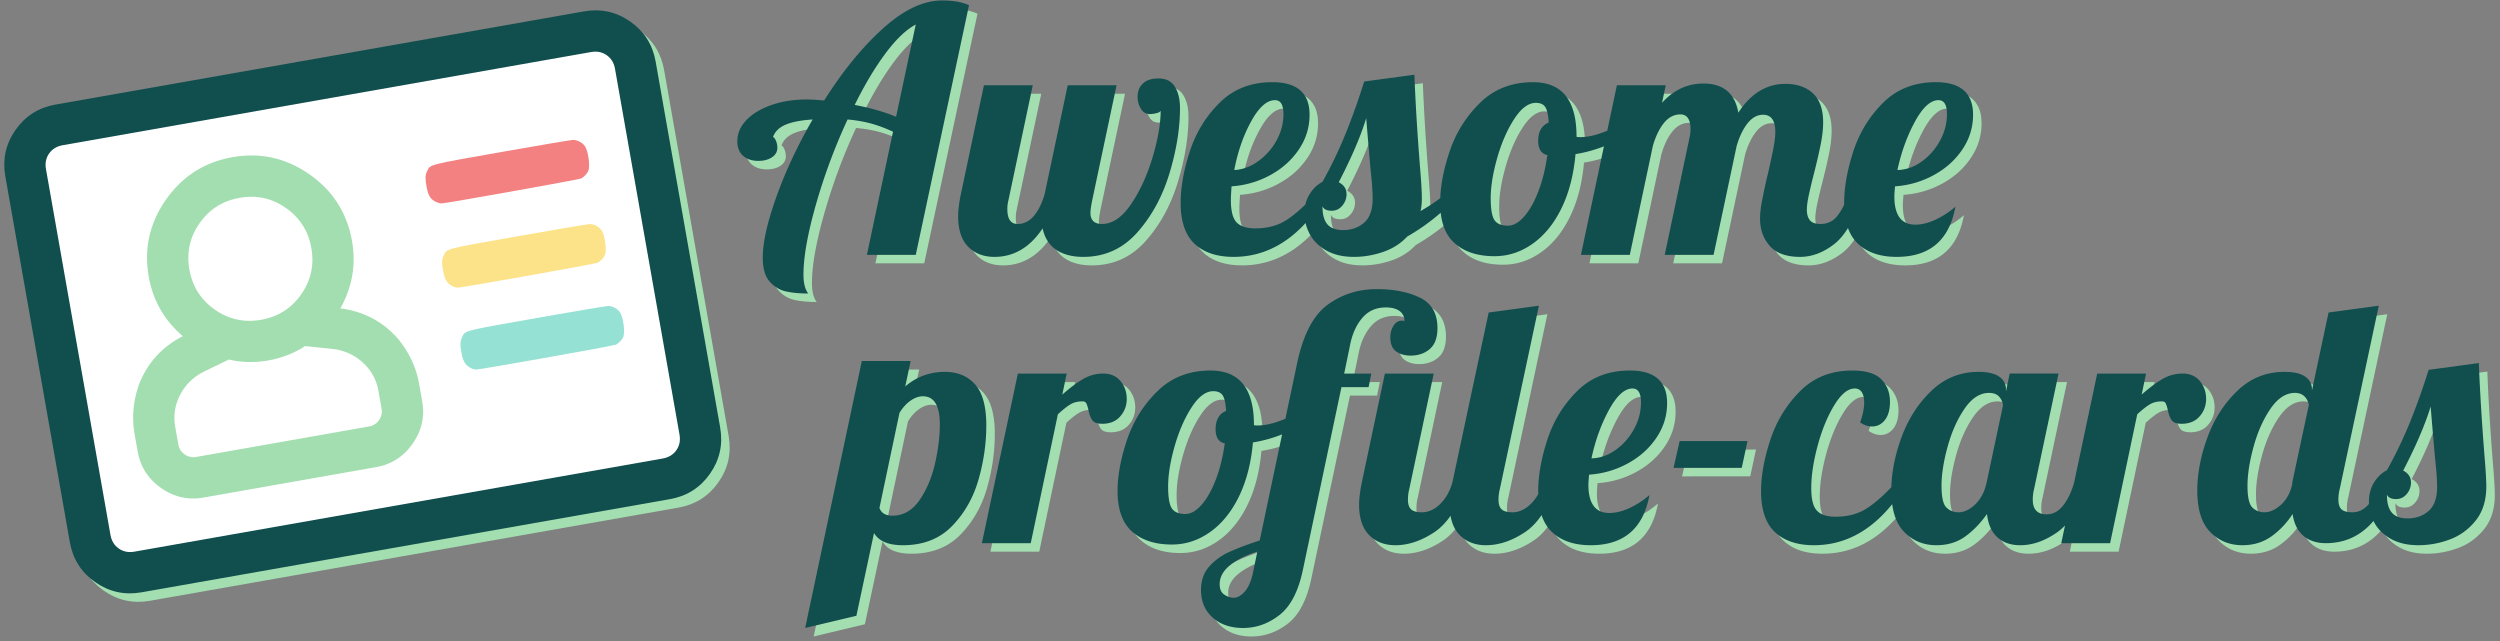 <?xml version="1.0" encoding="UTF-8" standalone="no"?>
<svg
   xmlns:dc="http://purl.org/dc/elements/1.1/"
   xmlns:cc="http://creativecommons.org/ns#"
   xmlns:rdf="http://www.w3.org/1999/02/22-rdf-syntax-ns#"
   xmlns:svg="http://www.w3.org/2000/svg"
   xmlns="http://www.w3.org/2000/svg"
   xmlns:sodipodi="http://sodipodi.sourceforge.net/DTD/sodipodi-0.dtd"
   xmlns:inkscape="http://www.inkscape.org/namespaces/inkscape"
   width="417"
   height="107"
   viewBox="0 0 417 107"
   version="1.1"
   id="svg16"
   sodipodi:docname="tarjetas-molonas-COLOR LOOP1.svg"
   inkscape:version="0.92.4 (f8dce91, 2019-08-02)">
  <rect x="0" y="0" width="417" height="107" fill="#808080" stroke="none"/>
  <defs
     id="defs20" />
  <sodipodi:namedview
     pagecolor="#ffffff"
     bordercolor="#666666"
     borderopacity="1"
     objecttolerance="10"
     gridtolerance="10"
     guidetolerance="10"
     inkscape:pageopacity="0"
     inkscape:pageshadow="2"
     inkscape:window-width="1853"
     inkscape:window-height="1025"
     id="namedview18"
     showgrid="false"
     inkscape:zoom="7.54"
     inkscape:cx="122.48012"
     inkscape:cy="68.125857"
     inkscape:window-x="67"
     inkscape:window-y="27"
     inkscape:window-maximized="1"
     inkscape:current-layer="svg16" />
  <path
     style="fill:#a2deaf;fill-rule:evenodd"
     inkscape:connector-curvature="0"
     id="path2"
     d="m 98.814,3.315 c 2.825,-0.498 5.4,0.068 7.726,1.696 2.326,1.629 3.739,3.856 4.237,6.68 l 10.758,61.017 c 0.499,2.825 -0.067,5.4 -1.695,7.727 -1.63,2.326 -3.856,3.738 -6.68,4.236 l -88.136,15.54 c -2.825,0.499 -5.4,-0.067 -7.726,-1.695 -2.327,-1.629 -3.739,-3.856 -4.237,-6.68 L 2.302,30.818 c -0.498,-2.825 0.068,-5.4 1.696,-7.727 1.629,-2.326 3.856,-3.738 6.68,-4.236 z" />
  <path
     style="fill:#114e4e;fill-rule:evenodd"
     inkscape:connector-curvature="0"
     id="path4"
     d="m 97.4,1.9 c 2.824,-0.497 5.4,0.068 7.726,1.697 2.326,1.628 3.738,3.855 4.236,6.68 l 10.759,61.017 c 0.498,2.825 -0.067,5.4 -1.696,7.726 -1.629,2.326 -3.855,3.738 -6.68,4.236 L 23.609,98.797 c -2.824,0.498 -5.4,-0.067 -7.726,-1.696 -2.326,-1.629 -3.738,-3.855 -4.236,-6.68 L 0.887,29.404 C 0.39,26.579 0.955,24.004 2.584,21.678 4.213,19.352 6.439,17.94 9.264,17.441 L 97.4,1.901 Z" />
  <path
     style="fill:#ffffff;fill-rule:evenodd"
     inkscape:connector-curvature="0"
     id="path6"
     d="M 113.341,72.49 102.582,11.473 C 102.408,10.483 101.947,9.728 101.199,9.204 100.452,8.681 99.584,8.506 98.595,8.68 L 10.46,24.221 C 9.47,24.395 8.715,24.856 8.191,25.604 7.668,26.352 7.493,27.22 7.668,28.209 l 10.758,61.016 c 0.175,0.99 0.636,1.745 1.383,2.269 0.748,0.523 1.616,0.698 2.605,0.523 l 88.135,-15.54 c 0.989,-0.174 1.745,-0.635 2.269,-1.383 0.523,-0.748 0.698,-1.616 0.523,-2.605 z" />
  <path
     style="fill:#a2deaf;fill-rule:evenodd"
     inkscape:connector-curvature="0"
     id="path10"
     d="m 56.766,51.445 c 3.871,0.483 7.082,2.174 9.632,5.074 1.86,2.293 3.028,4.781 3.501,7.465 l 0.523,2.966 c 0.448,2.542 -0.084,4.894 -1.596,7.054 -1.512,2.16 -3.54,3.464 -6.082,3.912 l -28.814,5.08 c -2.542,0.449 -4.893,-0.083 -7.053,-1.596 -2.16,-1.512 -3.464,-3.54 -3.912,-6.082 l -0.523,-2.966 c -0.474,-2.684 -0.228,-5.421 0.736,-8.212 1.405,-3.598 3.843,-6.285 7.316,-8.063 -3.09,-2.659 -4.984,-5.966 -5.68,-9.92 -0.823,-4.661 0.133,-8.944 2.867,-12.849 2.734,-3.904 6.432,-6.267 11.093,-7.089 4.66,-0.822 8.943,0.134 12.848,2.868 3.904,2.734 6.267,6.432 7.09,11.093 0.697,3.954 0.048,7.71 -1.946,11.265 z M 39.969,33 c -2.825,0.498 -5.052,1.91 -6.68,4.236 -1.63,2.326 -2.194,4.901 -1.696,7.726 0.498,2.825 1.91,5.052 4.236,6.68 2.326,1.63 4.901,2.195 7.726,1.697 2.825,-0.499 5.052,-1.91 6.68,-4.237 1.63,-2.326 2.195,-4.901 1.697,-7.726 -0.498,-2.825 -1.91,-5.052 -4.237,-6.68 C 45.369,33.066 42.794,32.502 39.969,33 Z M 63.642,68.147 63.119,65.18 c -0.323,-1.836 -1.18,-3.396 -2.572,-4.68 -1.392,-1.283 -3.055,-2.046 -4.991,-2.287 l -4.673,-0.487 c -1.828,1.196 -3.872,1.994 -6.132,2.392 -2.26,0.399 -4.453,0.349 -6.58,-0.15 l -4.225,2.055 c -1.737,0.89 -3.04,2.175 -3.908,3.857 -0.868,1.682 -1.14,3.441 -0.817,5.278 l 0.523,2.966 a 2.49,2.49 0 0 0 1.06,1.67 2.49,2.49 0 0 0 1.93,0.424 l 28.814,-5.08 a 2.49,2.49 0 0 0 1.67,-1.06 2.49,2.49 0 0 0 0.424,-1.931 z m 332.922,17.321 a 7.168,7.168 0 0 1 -0.009,-0.352 c 0,-1.245 0.293,-2.33 0.877,-3.254 0.585,-0.924 1.292,-1.593 2.122,-2.008 a 72.218,72.218 0 0 0 3.847,-8.006 113.796,113.796 0 0 0 3.112,-8.742 l 8.374,-1.131 c 0.189,4.828 0.51,10.052 0.962,15.672 0.189,2.263 0.283,3.904 0.283,4.923 0,2.3 -0.585,4.187 -1.754,5.658 -1.17,1.47 -2.612,2.527 -4.328,3.168 -1.717,0.642 -3.461,0.962 -5.234,0.962 -1.81,0 -3.338,-0.349 -4.583,-1.047 -1.245,-0.697 -2.169,-1.603 -2.772,-2.715 a 8.19,8.19 0 0 1 -0.146,-0.281 c -2.103,2.47 -4.752,3.704 -7.945,3.704 -1.547,0 -2.801,-0.415 -3.763,-1.245 -0.962,-0.83 -1.556,-2.037 -1.782,-3.621 -0.981,1.509 -2.16,2.753 -3.537,3.734 -1.376,0.98 -2.989,1.471 -4.837,1.471 -2.15,0 -3.942,-0.735 -5.375,-2.206 -1.434,-1.472 -2.15,-3.773 -2.15,-6.903 0,-2.792 0.556,-5.724 1.669,-8.799 1.112,-3.074 2.772,-5.676 4.979,-7.808 2.206,-2.13 4.837,-3.196 7.893,-3.196 1.546,0 2.697,0.264 3.451,0.792 0.755,0.528 1.132,1.226 1.132,2.093 v 0.227 l 2.772,-13.014 8.374,-1.132 -6.507,30.554 a 7.003,7.003 0 0 0 -0.226,1.81 c 0,0.755 0.18,1.292 0.538,1.613 0.358,0.32 0.952,0.48 1.782,0.48 1.056,0 1.97,-0.452 2.744,-1.357 z m -50.7,3.597 c -0.411,0.432 -0.837,0.803 -1.278,1.115 -2.056,1.452 -4.12,2.178 -6.195,2.178 -1.585,0 -2.858,-0.443 -3.82,-1.33 -0.961,-0.886 -1.537,-2.178 -1.725,-3.875 -1.094,1.546 -2.31,2.8 -3.65,3.762 -1.339,0.962 -2.932,1.443 -4.78,1.443 -2.15,0 -3.942,-0.735 -5.376,-2.206 -1.062,-1.09 -1.73,-2.636 -2.005,-4.637 -3.695,4.562 -8.043,6.843 -13.045,6.843 -2.791,0 -4.96,-0.726 -6.507,-2.178 -1.546,-1.452 -2.32,-3.725 -2.32,-6.818 0,-2.603 0.519,-5.47 1.556,-8.6 1.038,-3.131 2.697,-5.838 4.98,-8.12 2.281,-2.282 5.176,-3.423 8.684,-3.423 2.264,0 3.876,0.49 4.838,1.471 0.962,0.981 1.443,2.226 1.443,3.735 0,1.32 -0.283,2.338 -0.849,3.055 -0.566,0.717 -1.282,1.075 -2.15,1.075 -0.641,0 -1.301,-0.226 -1.98,-0.679 0.452,-1.245 0.679,-2.357 0.679,-3.338 0,-0.717 -0.132,-1.283 -0.396,-1.698 -0.264,-0.415 -0.66,-0.622 -1.189,-0.622 -1.131,0 -2.263,0.924 -3.394,2.772 -1.132,1.849 -2.056,4.093 -2.773,6.734 -0.716,2.64 -1.075,5.016 -1.075,7.129 0,1.848 0.32,3.102 0.962,3.762 0.641,0.66 1.679,0.99 3.112,0.99 2.037,0 3.781,-0.471 5.234,-1.414 1.246,-0.81 2.598,-1.98 4.053,-3.513 0.07,-2.62 0.624,-5.362 1.661,-8.228 1.113,-3.074 2.773,-5.676 4.98,-7.808 2.206,-2.13 4.837,-3.196 7.892,-3.196 1.547,0 2.697,0.264 3.452,0.792 0.754,0.528 1.131,1.226 1.131,2.093 v 0.396 l 0.623,-2.999 h 8.147 l -4.074,19.238 a 7.003,7.003 0 0 0 -0.226,1.81 c 0,1.622 0.773,2.433 2.32,2.433 1.056,0 1.97,-0.49 2.744,-1.47 0.767,-0.973 1.376,-2.243 1.828,-3.809 l 3.858,-18.202 h 8.148 l -0.736,3.508 c 1.283,-1.131 2.443,-1.999 3.48,-2.602 a 6.58,6.58 0 0 1 3.367,-0.906 c 1.207,0 2.16,0.415 2.857,1.245 0.698,0.83 1.047,1.83 1.047,2.999 a 4.282,4.282 0 0 1 -1.075,2.886 c -0.717,0.83 -1.717,1.244 -3,1.244 -0.829,0 -1.385,-0.198 -1.668,-0.594 -0.283,-0.396 -0.5,-0.971 -0.65,-1.725 -0.114,-0.49 -0.227,-0.85 -0.34,-1.075 -0.114,-0.227 -0.321,-0.34 -0.623,-0.34 -0.792,0 -1.461,0.16 -2.008,0.481 -0.547,0.32 -1.255,0.877 -2.122,1.67 l -4.527,21.5 h -8.147 l 0.626,-2.954 z m -87.31,-1.726 c -0.84,1.225 -1.763,2.172 -2.77,2.84 -2.188,1.453 -4.357,2.18 -6.507,2.18 -1.81,0 -3.273,-0.567 -4.385,-1.698 -0.78,-0.793 -1.287,-1.864 -1.52,-3.213 -0.82,1.172 -1.718,2.083 -2.696,2.732 -2.187,1.452 -4.356,2.178 -6.506,2.178 -1.81,0 -3.272,-0.566 -4.385,-1.697 -1.113,-1.132 -1.67,-2.83 -1.67,-5.093 0,-0.943 0.152,-2.168 0.453,-3.677 l 3.848,-18.163 h 8.147 l -4.073,19.238 a 7.003,7.003 0 0 0 -0.227,1.81 c 0,0.755 0.18,1.292 0.538,1.613 0.358,0.32 0.952,0.48 1.782,0.48 1.094,0 2.112,-0.461 3.055,-1.385 0.943,-0.925 1.622,-2.122 2.037,-3.593 l 6.054,-28.347 8.374,-1.132 -6.507,30.554 a 7.003,7.003 0 0 0 -0.226,1.81 c 0,0.755 0.18,1.292 0.538,1.613 0.358,0.32 0.952,0.48 1.782,0.48 1.094,0 2.112,-0.461 3.055,-1.385 a 7.169,7.169 0 0 0 1.251,-1.653 c -0.004,-0.154 -0.006,-0.31 -0.006,-0.47 0,-2.602 0.51,-5.469 1.528,-8.6 1.018,-3.13 2.678,-5.837 4.979,-8.119 2.3,-2.282 5.224,-3.423 8.77,-3.423 4.149,0 6.224,1.81 6.224,5.432 0,2.112 -0.604,4.055 -1.811,5.828 -1.207,1.773 -2.81,3.197 -4.81,4.272 a 15.53,15.53 0 0 1 -6.393,1.838 c -0.075,0.83 -0.113,1.396 -0.113,1.698 0,3.13 1.17,4.696 3.508,4.696 1.056,0 2.188,-0.283 3.395,-0.849 a 13.7,13.7 0 0 0 3.281,-2.15 c -1.018,5.583 -4.28,8.374 -9.788,8.374 -2.754,0 -4.904,-0.726 -6.45,-2.178 -0.784,-0.736 -1.37,-1.683 -1.756,-2.84 z m -42.731,-16.079 1.995,-9.455 c 1.018,-4.678 2.716,-7.874 5.092,-9.59 2.377,-1.717 5.092,-2.575 8.148,-2.575 2.829,0 5.224,0.471 7.186,1.415 1.961,0.943 2.942,2.64 2.942,5.092 0,1.584 -0.425,2.744 -1.273,3.48 -0.85,0.735 -1.915,1.103 -3.197,1.103 -0.98,0 -1.792,-0.236 -2.433,-0.708 -0.641,-0.471 -0.962,-1.254 -0.962,-2.348 0,-0.716 0.18,-1.358 0.538,-1.923 0.358,-0.566 0.82,-0.849 1.386,-0.849 0.264,0 0.415,0.019 0.452,0.057 -0.037,-0.755 -0.33,-1.32 -0.877,-1.698 -0.547,-0.377 -1.291,-0.566 -2.235,-0.566 -1.66,0 -2.989,0.604 -3.988,1.81 -1,1.208 -1.67,2.736 -2.009,4.584 l -0.962,4.64 h 4.527 l -0.453,2.263 h -4.527 l -6.45,30.553 c -0.754,3.546 -2.055,6.035 -3.904,7.469 -1.848,1.433 -3.866,2.15 -6.054,2.15 -2.074,0 -3.762,-0.575 -5.064,-1.726 -1.301,-1.15 -1.952,-2.688 -1.952,-4.611 0,-1.585 0.453,-2.886 1.358,-3.904 0.905,-1.019 2.018,-1.83 3.338,-2.433 1.32,-0.604 3.018,-1.245 5.093,-1.924 l 3.734,-17.697 a 22.588,22.588 0 0 1 -4.866,1.345 c -0.302,3.433 -1.075,6.432 -2.32,8.997 -1.245,2.565 -2.848,4.545 -4.81,5.94 -1.96,1.396 -4.092,2.094 -6.393,2.094 -2.791,0 -4.998,-0.717 -6.62,-2.15 -1.622,-1.433 -2.433,-3.697 -2.433,-6.79 0,-2.565 0.529,-5.413 1.585,-8.543 1.056,-3.131 2.753,-5.838 5.092,-8.12 2.339,-2.282 5.28,-3.423 8.826,-3.423 4.829,0 7.243,3.018 7.243,9.053 v 0.057 c 0.113,0.037 0.32,0.056 0.622,0.056 1.245,0 2.678,-0.33 4.3,-0.99 0.11,-0.044 0.217,-0.09 0.325,-0.135 z m -70.654,-9.625 h 8.147 l -0.905,4.244 c 1.886,-1.622 4.093,-2.433 6.62,-2.433 2.112,0 3.791,0.697 5.036,2.093 1.245,1.396 1.867,3.678 1.867,6.846 0,2.98 -0.434,5.988 -1.301,9.025 -0.868,3.036 -2.34,5.62 -4.414,7.751 -2.074,2.132 -4.809,3.197 -8.204,3.197 -2.414,0 -4.017,-0.679 -4.81,-2.037 l -2.941,13.806 -8.544,2.037 z m 26.027,2.093 h 8.147 l -0.735,3.508 c 1.282,-1.131 2.442,-1.999 3.48,-2.602 a 6.58,6.58 0 0 1 3.366,-0.906 c 1.207,0 2.16,0.415 2.857,1.245 0.698,0.83 1.047,1.83 1.047,2.999 a 4.282,4.282 0 0 1 -1.075,2.886 c -0.717,0.83 -1.716,1.244 -2.999,1.244 -0.83,0 -1.386,-0.198 -1.669,-0.594 -0.283,-0.396 -0.5,-0.971 -0.65,-1.725 -0.114,-0.49 -0.227,-0.85 -0.34,-1.075 -0.113,-0.227 -0.32,-0.34 -0.622,-0.34 -0.792,0 -1.462,0.16 -2.009,0.481 -0.547,0.32 -1.254,0.877 -2.122,1.67 l -4.526,21.5 h -8.148 l 5.998,-28.29 z m 110.388,11.26 H 292.9 l -0.962,4.47 H 280.566 Z M 150.261,87.436 c 1.81,0 3.31,-0.849 4.498,-2.546 1.188,-1.698 2.056,-3.725 2.603,-6.083 0.547,-2.357 0.82,-4.555 0.82,-6.591 0,-3.131 -0.943,-4.697 -2.829,-4.697 -0.679,0 -1.367,0.246 -2.065,0.736 -0.698,0.49 -1.31,1.17 -1.839,2.037 l -3.338,15.842 c 0.302,0.868 1.019,1.302 2.15,1.302 z m 48.886,-0.283 c 0.905,0 1.81,-0.519 2.715,-1.556 0.906,-1.038 1.698,-2.452 2.377,-4.244 0.679,-1.791 1.17,-3.781 1.47,-5.969 -1.018,-0.226 -1.527,-1.018 -1.527,-2.376 0,-1.547 0.585,-2.565 1.754,-3.056 -0.075,-1.244 -0.264,-2.103 -0.566,-2.574 -0.301,-0.472 -0.83,-0.707 -1.584,-0.707 -1.245,0 -2.452,0.905 -3.621,2.716 -1.17,1.81 -2.112,3.979 -2.829,6.506 -0.717,2.528 -1.075,4.753 -1.075,6.677 0,1.81 0.207,3.027 0.622,3.65 0.415,0.622 1.17,0.933 2.264,0.933 z m 8.034,13.975 c 0.641,0 1.273,-0.358 1.895,-1.075 0.623,-0.717 1.085,-1.83 1.387,-3.338 l 0.679,-3.282 c -1.924,0.604 -3.452,1.368 -4.583,2.292 -1.132,0.924 -1.698,1.97 -1.698,3.14 0,0.83 0.264,1.414 0.792,1.754 0.528,0.34 1.038,0.51 1.528,0.51 z m 59.692,-23.254 c 1.434,-0.038 2.782,-0.51 4.046,-1.415 1.263,-0.905 2.282,-2.065 3.055,-3.48 0.773,-1.414 1.16,-2.895 1.16,-4.441 0,-1.547 -0.472,-2.32 -1.415,-2.32 -1.32,0 -2.63,1.198 -3.932,3.593 -1.301,2.395 -2.273,5.083 -2.914,8.063 z m 61.22,8.996 c 0.943,0 1.877,-0.443 2.8,-1.33 0.925,-0.886 1.557,-2.103 1.896,-3.65 l 2.716,-12.786 c 0,-0.49 -0.189,-0.972 -0.566,-1.443 -0.377,-0.472 -0.962,-0.707 -1.754,-0.707 -1.509,0 -2.866,0.877 -4.073,2.63 -1.208,1.755 -2.15,3.867 -2.83,6.338 -0.678,2.47 -1.018,4.649 -1.018,6.535 0,1.886 0.274,3.093 0.82,3.62 0.547,0.529 1.217,0.793 2.01,0.793 z m 51.035,0 c 0.906,0 1.82,-0.415 2.745,-1.245 0.924,-0.83 1.556,-1.98 1.895,-3.451 v -0.283 l 2.773,-12.957 c -0.34,-1.32 -1.113,-1.98 -2.32,-1.98 -1.51,0 -2.867,0.877 -4.074,2.63 -1.207,1.755 -2.15,3.867 -2.83,6.338 -0.678,2.47 -1.018,4.649 -1.018,6.535 0,1.886 0.274,3.093 0.82,3.62 0.548,0.529 1.217,0.793 2.01,0.793 z m 23.877,1.018 c 1.396,0 2.565,-0.415 3.508,-1.244 0.943,-0.83 1.415,-2.17 1.415,-4.018 0,-1.131 -0.113,-2.716 -0.34,-4.752 -0.377,-4.3 -0.622,-7.186 -0.735,-8.657 -0.905,2.98 -2.433,6.544 -4.583,10.693 0.867,0.453 1.301,1.113 1.301,1.98 0,0.717 -0.236,1.359 -0.707,1.925 -0.472,0.565 -1.066,0.848 -1.782,0.848 -0.792,0 -1.302,-0.245 -1.528,-0.735 0,1.358 0.273,2.357 0.82,2.998 0.547,0.642 1.424,0.962 2.631,0.962 z M 309.658,39.454 c -0.726,1.165 -1.494,2.062 -2.306,2.689 -1.829,1.414 -3.724,2.122 -5.686,2.122 -2.3,0 -3.989,-0.613 -5.064,-1.84 -1.075,-1.225 -1.612,-2.743 -1.612,-4.554 0,-0.792 0.094,-1.688 0.283,-2.687 0.188,-1 0.386,-1.971 0.594,-2.914 0.207,-0.943 0.349,-1.547 0.424,-1.81 0.302,-1.321 0.585,-2.622 0.849,-3.905 0.264,-1.282 0.396,-2.32 0.396,-3.112 0,-1.924 -0.68,-2.885 -2.037,-2.885 -0.98,0 -1.848,0.48 -2.603,1.442 -0.754,0.962 -1.358,2.216 -1.81,3.763 l -3.848,18.162 h -8.147 l 4.13,-19.52 a 5.81,5.81 0 0 0 0.17,-1.414 c 0,-1.66 -0.566,-2.49 -1.698,-2.49 -1.056,0 -1.97,0.48 -2.744,1.443 -0.773,0.962 -1.386,2.235 -1.839,3.819 l -3.847,18.162 h -8.148 l 3.837,-18.1 a 22.655,22.655 0 0 1 -4.742,1.296 c -0.302,3.432 -1.075,6.431 -2.32,8.996 -1.245,2.565 -2.848,4.545 -4.81,5.941 -1.96,1.396 -4.092,2.094 -6.393,2.094 -2.791,0 -4.998,-0.717 -6.62,-2.15 -1.31,-1.159 -2.092,-2.86 -2.343,-5.102 a 34.1,34.1 0 0 1 -5.578,3.97 c -1.094,1.17 -2.442,2.027 -4.045,2.574 -1.603,0.547 -3.216,0.82 -4.838,0.82 -1.81,0 -3.338,-0.348 -4.583,-1.046 -1.245,-0.698 -2.169,-1.603 -2.772,-2.716 a 7.507,7.507 0 0 1 -0.722,-1.88 c -3.465,3.762 -7.467,5.643 -12.009,5.643 -2.791,0 -4.96,-0.726 -6.507,-2.179 -1.546,-1.452 -2.32,-3.724 -2.32,-6.818 0,-2.602 0.51,-5.469 1.528,-8.6 1.019,-3.13 2.678,-5.837 4.98,-8.119 2.3,-2.282 5.223,-3.423 8.77,-3.423 4.148,0 6.223,1.81 6.223,5.432 0,2.112 -0.604,4.054 -1.81,5.827 -1.208,1.773 -2.81,3.197 -4.81,4.272 a 15.53,15.53 0 0 1 -6.393,1.839 c -0.076,1.132 -0.114,1.886 -0.114,2.263 0,1.849 0.321,3.103 0.962,3.763 0.641,0.66 1.679,0.99 3.112,0.99 2.037,0 3.782,-0.472 5.234,-1.415 0.978,-0.635 2.021,-1.493 3.129,-2.574 a 5.503,5.503 0 0 1 0.718,-1.754 c 0.585,-0.924 1.292,-1.594 2.122,-2.009 a 72.218,72.218 0 0 0 3.847,-8.006 113.796,113.796 0 0 0 3.112,-8.741 l 8.374,-1.132 c 0.189,4.828 0.51,10.052 0.962,15.673 0.189,2.263 0.283,3.904 0.283,4.922 0,0.868 -0.075,1.585 -0.226,2.15 1.333,-0.766 2.432,-1.49 3.296,-2.17 0.093,-2.365 0.616,-4.961 1.57,-7.788 1.056,-3.13 2.753,-5.837 5.092,-8.119 2.339,-2.282 5.28,-3.423 8.826,-3.423 4.829,0 7.243,3.017 7.243,9.053 v 0.056 c 0.113,0.038 0.32,0.057 0.622,0.057 1.245,0 2.678,-0.33 4.3,-0.99 l 0.203,-0.084 1.608,-7.583 h 8.147 l -0.622,2.942 c 1.924,-2.15 4.225,-3.225 6.903,-3.225 3.32,0 5.262,1.622 5.827,4.866 2.075,-3.206 4.697,-4.81 7.865,-4.81 1.924,0 3.452,0.529 4.583,1.585 1.132,1.056 1.698,2.66 1.698,4.81 0,1.093 -0.132,2.31 -0.396,3.649 a 93.928,93.928 0 0 1 -1.132,4.894 98.715,98.715 0 0 0 -0.82,3.423 c -0.246,1.113 -0.368,1.99 -0.368,2.631 0,0.754 0.17,1.34 0.509,1.754 0.34,0.415 0.924,0.622 1.754,0.622 1.132,0 2.037,-0.405 2.716,-1.216 0.416,-0.497 0.831,-1.16 1.247,-1.988 -0.002,-0.1 -0.002,-0.202 -0.002,-0.304 0,-2.602 0.509,-5.469 1.527,-8.6 1.019,-3.13 2.678,-5.837 4.98,-8.119 2.3,-2.282 5.224,-3.423 8.77,-3.423 4.148,0 6.223,1.81 6.223,5.432 0,2.112 -0.603,4.054 -1.81,5.827 -1.208,1.773 -2.81,3.197 -4.81,4.272 a 15.53,15.53 0 0 1 -6.393,1.839 c -0.076,0.83 -0.114,1.396 -0.114,1.697 0,3.131 1.17,4.697 3.508,4.697 1.057,0 2.188,-0.283 3.395,-0.85 a 13.7,13.7 0 0 0 3.282,-2.15 c -1.019,5.583 -4.281,8.375 -9.788,8.375 -2.754,0 -4.904,-0.726 -6.45,-2.179 -0.737,-0.691 -1.298,-1.568 -1.684,-2.632 z M 136.225,50.375 c -1.395,0 -2.621,-0.113 -3.677,-0.34 -1.057,-0.225 -1.971,-0.772 -2.745,-1.64 -0.773,-0.867 -1.16,-2.207 -1.16,-4.017 0,-2.527 0.764,-5.922 2.292,-10.185 1.528,-4.262 3.536,-8.543 6.026,-12.843 -1.886,0.113 -3.376,0.396 -4.47,0.848 -1.094,0.453 -1.81,1.15 -2.15,2.094 0.15,0 0.311,0.188 0.48,0.566 0.17,0.377 0.255,0.773 0.255,1.188 0,0.679 -0.301,1.216 -0.905,1.612 -0.603,0.396 -1.358,0.594 -2.263,0.594 -1.056,0 -1.905,-0.282 -2.546,-0.848 -0.641,-0.566 -0.962,-1.377 -0.962,-2.433 0,-1.283 0.5,-2.452 1.5,-3.508 0.999,-1.056 2.385,-1.896 4.158,-2.518 1.773,-0.622 3.734,-0.934 5.884,-0.934 0.793,0 1.773,0.057 2.943,0.17 3.093,-4.903 6.365,-8.911 9.816,-12.023 3.452,-3.112 6.743,-4.668 9.874,-4.668 1.81,0 3.3,0.264 4.47,0.792 l -8.884,41.643 h -8.147 l 4.356,-20.538 c -1.395,-0.642 -2.678,-1.113 -3.847,-1.415 a 22.686,22.686 0 0 0 -3.734,-0.622 96.53,96.53 0 0 0 -5.29,14.23 c -1.377,4.847 -2.066,8.722 -2.066,11.627 0,1.433 0.264,2.49 0.792,3.168 z m 31.063,-6.11 c -1.81,0 -3.272,-0.566 -4.385,-1.698 -1.113,-1.131 -1.67,-2.829 -1.67,-5.092 0,-0.943 0.152,-2.169 0.453,-3.678 l 3.848,-18.162 h 8.147 l -4.073,19.237 a 5.81,5.81 0 0 0 -0.17,1.415 c 0,1.66 0.566,2.49 1.697,2.49 1.057,0 1.962,-0.444 2.716,-1.33 0.755,-0.887 1.358,-2.103 1.81,-3.65 l 3.848,-18.162 h 8.148 l -4.074,19.237 c -0.189,0.943 -0.283,1.622 -0.283,2.037 0,1.245 0.641,1.867 1.924,1.867 1.735,0 3.347,-1.093 4.837,-3.281 1.49,-2.188 2.688,-4.79 3.593,-7.808 0.906,-3.018 1.358,-5.62 1.358,-7.808 -0.075,0.188 -0.32,0.33 -0.735,0.424 a 4.956,4.956 0 0 1 -1.075,0.141 c -0.642,0 -1.141,-0.301 -1.5,-0.905 a 3.808,3.808 0 0 1 -0.537,-1.98 c 0,-0.905 0.292,-1.641 0.877,-2.207 0.584,-0.566 1.461,-0.849 2.63,-0.849 1.246,0 2.15,0.463 2.717,1.387 0.565,0.924 0.848,2.103 0.848,3.536 0,3.395 -0.584,7.025 -1.754,10.892 -1.169,3.866 -2.96,7.157 -5.375,9.873 -2.414,2.716 -5.413,4.074 -8.996,4.074 -1.848,0 -3.357,-0.396 -4.527,-1.188 -1.169,-0.793 -1.923,-1.98 -2.263,-3.565 -2.112,3.168 -4.79,4.753 -8.034,4.753 z M 154.16,5.507 c -1.622,0.868 -3.31,2.48 -5.064,4.838 -1.754,2.357 -3.46,5.215 -5.12,8.572 2.716,0.528 5.017,1.188 6.903,1.98 z m 53.13,24.273 c 1.395,-0.075 2.724,-0.566 3.988,-1.47 a 10.361,10.361 0 0 0 3.055,-3.452 c 0.774,-1.396 1.16,-2.867 1.16,-4.414 0,-1.546 -0.471,-2.32 -1.414,-2.32 -1.358,0 -2.688,1.189 -3.99,3.565 -1.3,2.377 -2.234,5.074 -2.8,8.091 z m 18.161,10.015 c 1.396,0 2.565,-0.415 3.508,-1.245 0.943,-0.83 1.415,-2.169 1.415,-4.017 0,-1.132 -0.113,-2.716 -0.34,-4.753 -0.377,-4.3 -0.622,-7.186 -0.735,-8.657 -0.905,2.98 -2.433,6.545 -4.583,10.694 0.867,0.453 1.301,1.113 1.301,1.98 0,0.717 -0.236,1.358 -0.707,1.924 -0.472,0.566 -1.066,0.849 -1.782,0.849 -0.792,0 -1.302,-0.245 -1.528,-0.736 0,1.358 0.274,2.358 0.82,2.999 0.547,0.641 1.424,0.962 2.631,0.962 z m 27.498,-0.736 c 0.906,0 1.811,-0.518 2.716,-1.556 0.906,-1.037 1.698,-2.451 2.377,-4.243 0.679,-1.792 1.169,-3.782 1.47,-5.97 -1.018,-0.226 -1.527,-1.018 -1.527,-2.376 0,-1.546 0.585,-2.565 1.754,-3.055 -0.075,-1.245 -0.264,-2.103 -0.566,-2.574 -0.301,-0.472 -0.83,-0.708 -1.584,-0.708 -1.245,0 -2.452,0.906 -3.621,2.716 -1.17,1.81 -2.112,3.98 -2.83,6.507 -0.716,2.527 -1.074,4.753 -1.074,6.676 0,1.81 0.207,3.027 0.622,3.65 0.415,0.622 1.17,0.933 2.263,0.933 z m 64.955,-9.279 c 1.433,-0.038 2.782,-0.51 4.045,-1.414 1.264,-0.906 2.282,-2.066 3.055,-3.48 0.774,-1.415 1.16,-2.895 1.16,-4.442 0,-1.546 -0.471,-2.32 -1.414,-2.32 -1.32,0 -2.631,1.198 -3.932,3.593 -1.302,2.396 -2.273,5.083 -2.914,8.063 z" />
  <path
     style="fill:#114e4e;fill-rule:evenodd"
     inkscape:connector-curvature="0"
     id="path12"
     d="m 395.146,84.05 a 7.168,7.168 0 0 1 -0.009,-0.352 c 0,-1.245 0.293,-2.329 0.877,-3.253 0.585,-0.924 1.292,-1.594 2.122,-2.009 a 72.218,72.218 0 0 0 3.847,-8.006 113.796,113.796 0 0 0 3.112,-8.742 l 8.374,-1.131 c 0.189,4.828 0.51,10.052 0.962,15.673 0.189,2.263 0.283,3.904 0.283,4.922 0,2.301 -0.585,4.187 -1.754,5.658 -1.17,1.471 -2.612,2.527 -4.328,3.169 -1.717,0.64 -3.461,0.962 -5.234,0.962 -1.81,0 -3.338,-0.35 -4.583,-1.047 -1.245,-0.698 -2.169,-1.603 -2.773,-2.716 a 8.19,8.19 0 0 1 -0.145,-0.28 c -2.103,2.469 -4.752,3.703 -7.945,3.703 -1.547,0 -2.801,-0.415 -3.763,-1.245 -0.962,-0.83 -1.556,-2.037 -1.782,-3.62 -0.981,1.508 -2.16,2.753 -3.537,3.733 -1.376,0.981 -2.989,1.472 -4.837,1.472 -2.15,0 -3.942,-0.736 -5.375,-2.207 -1.434,-1.471 -2.15,-3.772 -2.15,-6.903 0,-2.791 0.556,-5.724 1.669,-8.798 1.112,-3.074 2.772,-5.677 4.979,-7.808 2.206,-2.131 4.837,-3.197 7.893,-3.197 1.546,0 2.697,0.264 3.451,0.792 0.755,0.528 1.132,1.226 1.132,2.094 v 0.226 l 2.772,-13.014 8.374,-1.131 -6.507,30.553 a 7.003,7.003 0 0 0 -0.226,1.81 c 0,0.755 0.18,1.293 0.537,1.613 0.359,0.32 0.953,0.481 1.783,0.481 1.056,0 1.97,-0.452 2.744,-1.358 l 0.037,-0.043 z m -50.7,3.597 c -0.411,0.432 -0.837,0.804 -1.278,1.115 -2.056,1.452 -4.12,2.179 -6.195,2.179 -1.585,0 -2.858,-0.444 -3.82,-1.33 -0.961,-0.887 -1.537,-2.178 -1.725,-3.876 -1.094,1.547 -2.31,2.8 -3.65,3.763 -1.339,0.962 -2.932,1.443 -4.78,1.443 -2.15,0 -3.942,-0.736 -5.376,-2.207 -1.062,-1.09 -1.73,-2.635 -2.006,-4.636 -3.694,4.562 -8.042,6.843 -13.044,6.843 -2.791,0 -4.96,-0.727 -6.507,-2.179 -1.546,-1.452 -2.32,-3.725 -2.32,-6.818 0,-2.602 0.519,-5.47 1.556,-8.6 1.038,-3.13 2.697,-5.837 4.98,-8.12 2.281,-2.281 5.176,-3.422 8.684,-3.422 2.264,0 3.876,0.49 4.838,1.47 0.962,0.981 1.443,2.226 1.443,3.735 0,1.32 -0.283,2.339 -0.849,3.055 -0.566,0.717 -1.282,1.075 -2.15,1.075 -0.641,0 -1.301,-0.226 -1.98,-0.679 0.452,-1.244 0.679,-2.357 0.679,-3.338 0,-0.716 -0.132,-1.282 -0.396,-1.697 -0.264,-0.415 -0.66,-0.623 -1.189,-0.623 -1.131,0 -2.263,0.925 -3.394,2.773 -1.132,1.848 -2.056,4.092 -2.773,6.733 -0.716,2.64 -1.075,5.017 -1.075,7.129 0,1.848 0.32,3.103 0.962,3.763 0.641,0.66 1.679,0.99 3.112,0.99 2.037,0 3.781,-0.472 5.234,-1.415 1.246,-0.81 2.597,-1.98 4.053,-3.513 0.07,-2.62 0.624,-5.362 1.661,-8.227 1.113,-3.074 2.773,-5.677 4.98,-7.808 2.206,-2.131 4.837,-3.197 7.892,-3.197 1.547,0 2.697,0.264 3.452,0.792 0.754,0.528 1.131,1.226 1.131,2.094 v 0.396 l 0.623,-3 h 8.147 l -4.074,19.238 a 7.003,7.003 0 0 0 -0.226,1.81 c 0,1.623 0.773,2.434 2.32,2.434 1.056,0 1.97,-0.49 2.744,-1.471 0.767,-0.973 1.376,-2.242 1.828,-3.809 l 3.858,-18.201 h 8.148 l -0.736,3.508 c 1.283,-1.132 2.443,-2 3.48,-2.603 a 6.58,6.58 0 0 1 3.367,-0.905 c 1.207,0 2.16,0.415 2.857,1.245 0.698,0.83 1.047,1.83 1.047,2.998 a 4.282,4.282 0 0 1 -1.075,2.886 c -0.717,0.83 -1.717,1.245 -3,1.245 -0.829,0 -1.385,-0.198 -1.668,-0.594 -0.283,-0.396 -0.5,-0.972 -0.65,-1.726 -0.114,-0.49 -0.227,-0.849 -0.34,-1.075 -0.114,-0.226 -0.321,-0.34 -0.623,-0.34 -0.792,0 -1.461,0.16 -2.008,0.481 -0.547,0.321 -1.255,0.877 -2.122,1.67 l -4.527,21.5 h -8.147 l 0.626,-2.954 z m -87.31,-1.725 c -0.84,1.224 -1.763,2.171 -2.77,2.84 -2.188,1.452 -4.357,2.179 -6.507,2.179 -1.81,0 -3.273,-0.566 -4.385,-1.698 -0.78,-0.793 -1.287,-1.864 -1.52,-3.213 -0.82,1.173 -1.718,2.083 -2.696,2.732 -2.187,1.452 -4.356,2.179 -6.506,2.179 -1.81,0 -3.273,-0.566 -4.385,-1.698 -1.113,-1.132 -1.67,-2.829 -1.67,-5.092 0,-0.943 0.151,-2.169 0.453,-3.678 l 3.848,-18.162 h 8.147 l -4.073,19.237 a 7.003,7.003 0 0 0 -0.227,1.81 c 0,0.755 0.18,1.293 0.538,1.613 0.358,0.32 0.952,0.481 1.782,0.481 1.094,0 2.112,-0.462 3.055,-1.386 0.943,-0.924 1.622,-2.122 2.037,-3.593 l 6.054,-28.347 8.374,-1.131 -6.507,30.553 a 7.003,7.003 0 0 0 -0.226,1.81 c 0,0.755 0.18,1.293 0.538,1.613 0.358,0.32 0.952,0.481 1.782,0.481 1.094,0 2.112,-0.462 3.055,-1.386 a 7.169,7.169 0 0 0 1.251,-1.653 c -0.004,-0.154 -0.006,-0.31 -0.006,-0.469 0,-2.602 0.51,-5.47 1.528,-8.6 1.018,-3.13 2.678,-5.837 4.979,-8.12 2.3,-2.281 5.224,-3.422 8.77,-3.422 4.149,0 6.224,1.81 6.224,5.431 0,2.113 -0.604,4.055 -1.811,5.828 -1.207,1.773 -2.81,3.197 -4.81,4.272 a 15.53,15.53 0 0 1 -6.393,1.839 c -0.075,0.83 -0.113,1.395 -0.113,1.697 0,3.131 1.17,4.696 3.508,4.696 1.056,0 2.188,-0.283 3.395,-0.848 a 13.7,13.7 0 0 0 3.281,-2.15 c -1.018,5.582 -4.28,8.374 -9.788,8.374 -2.754,0 -4.904,-0.727 -6.45,-2.179 -0.784,-0.736 -1.37,-1.683 -1.756,-2.84 z m -42.731,-16.08 1.995,-9.455 c 1.018,-4.677 2.716,-7.874 5.092,-9.59 2.377,-1.716 5.092,-2.575 8.148,-2.575 2.829,0 5.224,0.472 7.185,1.415 1.962,0.943 2.943,2.64 2.943,5.092 0,1.584 -0.425,2.744 -1.273,3.48 -0.85,0.735 -1.915,1.103 -3.197,1.103 -0.98,0 -1.792,-0.236 -2.433,-0.707 -0.641,-0.472 -0.962,-1.254 -0.962,-2.348 0,-0.717 0.18,-1.358 0.538,-1.924 0.358,-0.566 0.82,-0.849 1.386,-0.849 0.264,0 0.415,0.02 0.452,0.057 -0.037,-0.754 -0.33,-1.32 -0.877,-1.697 -0.547,-0.378 -1.292,-0.566 -2.235,-0.566 -1.66,0 -2.989,0.603 -3.988,1.81 -1,1.207 -1.67,2.735 -2.01,4.583 l -0.96,4.64 h 4.526 l -0.453,2.263 h -4.527 l -6.45,30.553 c -0.754,3.546 -2.055,6.036 -3.904,7.47 -1.848,1.432 -3.866,2.15 -6.054,2.15 -2.074,0 -3.762,-0.576 -5.064,-1.727 -1.301,-1.15 -1.952,-2.687 -1.952,-4.61 0,-1.585 0.453,-2.886 1.358,-3.905 0.905,-1.018 2.018,-1.83 3.338,-2.433 1.32,-0.603 3.018,-1.245 5.093,-1.924 l 3.734,-17.697 a 22.588,22.588 0 0 1 -4.866,1.346 c -0.302,3.432 -1.075,6.431 -2.32,8.996 -1.245,2.565 -2.848,4.545 -4.81,5.94 -1.96,1.397 -4.092,2.094 -6.393,2.094 -2.791,0 -4.998,-0.716 -6.62,-2.15 -1.622,-1.433 -2.433,-3.696 -2.433,-6.79 0,-2.564 0.529,-5.412 1.585,-8.543 1.056,-3.13 2.753,-5.837 5.092,-8.12 2.339,-2.281 5.28,-3.422 8.826,-3.422 4.829,0 7.243,3.017 7.243,9.053 v 0.056 c 0.113,0.038 0.32,0.057 0.622,0.057 1.245,0 2.678,-0.33 4.3,-0.99 l 0.325,-0.135 z m -70.654,-9.625 h 8.147 l -0.905,4.244 c 1.886,-1.622 4.093,-2.433 6.62,-2.433 2.112,0 3.79,0.698 5.036,2.093 1.244,1.396 1.867,3.678 1.867,6.847 0,2.98 -0.434,5.988 -1.301,9.024 -0.868,3.037 -2.34,5.62 -4.414,7.752 -2.074,2.13 -4.81,3.197 -8.204,3.197 -2.414,0 -4.017,-0.68 -4.81,-2.037 l -2.941,13.805 -8.544,2.037 z m 26.027,2.094 h 8.147 l -0.735,3.508 c 1.282,-1.132 2.442,-2 3.48,-2.603 a 6.58,6.58 0 0 1 3.366,-0.905 c 1.207,0 2.16,0.415 2.857,1.245 0.698,0.83 1.047,1.83 1.047,2.998 a 4.282,4.282 0 0 1 -1.075,2.886 c -0.717,0.83 -1.716,1.245 -2.999,1.245 -0.83,0 -1.386,-0.198 -1.669,-0.594 -0.283,-0.396 -0.5,-0.972 -0.65,-1.726 -0.114,-0.49 -0.227,-0.849 -0.34,-1.075 -0.113,-0.226 -0.32,-0.34 -0.622,-0.34 -0.792,0 -1.462,0.16 -2.009,0.481 -0.547,0.321 -1.254,0.877 -2.122,1.67 l -4.526,21.5 h -8.148 z m 110.388,11.26 h 11.316 l -0.962,4.47 H 279.148 Z M 148.843,86.017 c 1.81,0 3.31,-0.849 4.498,-2.546 1.188,-1.698 2.056,-3.725 2.603,-6.082 0.547,-2.358 0.82,-4.555 0.82,-6.592 0,-3.13 -0.943,-4.696 -2.829,-4.696 -0.679,0 -1.367,0.245 -2.065,0.735 -0.698,0.49 -1.31,1.17 -1.839,2.037 l -3.338,15.843 c 0.302,0.867 1.018,1.301 2.15,1.301 z m 48.885,-0.283 c 0.906,0 1.811,-0.519 2.716,-1.556 0.906,-1.037 1.698,-2.452 2.377,-4.243 0.679,-1.792 1.169,-3.782 1.47,-5.97 -1.018,-0.226 -1.527,-1.018 -1.527,-2.376 0,-1.546 0.585,-2.565 1.754,-3.055 -0.075,-1.245 -0.264,-2.103 -0.566,-2.575 -0.301,-0.471 -0.83,-0.707 -1.584,-0.707 -1.245,0 -2.452,0.905 -3.621,2.716 -1.17,1.81 -2.112,3.98 -2.83,6.507 -0.716,2.527 -1.074,4.752 -1.074,6.676 0,1.81 0.207,3.027 0.622,3.65 0.415,0.622 1.17,0.933 2.263,0.933 z m 8.035,13.975 c 0.641,0 1.273,-0.358 1.895,-1.075 0.623,-0.716 1.085,-1.829 1.387,-3.338 l 0.679,-3.281 c -1.924,0.603 -3.452,1.367 -4.583,2.291 -1.132,0.924 -1.698,1.97 -1.698,3.14 0,0.83 0.264,1.415 0.792,1.754 0.528,0.34 1.038,0.51 1.528,0.51 z m 59.692,-23.254 c 1.434,-0.038 2.782,-0.51 4.046,-1.415 1.263,-0.905 2.282,-2.065 3.055,-3.48 0.773,-1.414 1.16,-2.894 1.16,-4.44 0,-1.547 -0.472,-2.32 -1.415,-2.32 -1.32,0 -2.63,1.197 -3.932,3.592 -1.301,2.396 -2.273,5.083 -2.914,8.063 z m 61.22,8.996 c 0.943,0 1.877,-0.443 2.8,-1.33 0.925,-0.886 1.557,-2.102 1.896,-3.649 l 2.716,-12.787 c 0,-0.49 -0.189,-0.971 -0.566,-1.443 -0.377,-0.471 -0.962,-0.707 -1.754,-0.707 -1.509,0 -2.866,0.877 -4.074,2.63 -1.207,1.755 -2.15,3.867 -2.829,6.338 -0.679,2.47 -1.018,4.649 -1.018,6.535 0,1.886 0.273,3.093 0.82,3.621 0.547,0.528 1.217,0.792 2.009,0.792 z m 51.035,0 c 0.906,0 1.82,-0.415 2.745,-1.245 0.924,-0.83 1.556,-1.98 1.895,-3.45 v -0.284 l 2.772,-12.957 c -0.339,-1.32 -1.112,-1.98 -2.32,-1.98 -1.508,0 -2.866,0.877 -4.073,2.63 -1.207,1.755 -2.15,3.867 -2.83,6.338 -0.678,2.47 -1.018,4.649 -1.018,6.535 0,1.886 0.274,3.093 0.82,3.621 0.548,0.528 1.217,0.792 2.01,0.792 z m 23.877,1.019 c 1.396,0 2.565,-0.415 3.508,-1.245 0.943,-0.83 1.415,-2.169 1.415,-4.017 0,-1.132 -0.113,-2.716 -0.34,-4.753 -0.377,-4.3 -0.622,-7.186 -0.735,-8.657 -0.905,2.98 -2.433,6.545 -4.583,10.694 0.867,0.452 1.301,1.113 1.301,1.98 0,0.717 -0.236,1.358 -0.707,1.924 -0.472,0.566 -1.066,0.849 -1.782,0.849 -0.793,0 -1.302,-0.246 -1.528,-0.736 0,1.358 0.273,2.358 0.82,2.999 0.547,0.641 1.424,0.962 2.631,0.962 z M 308.244,38.037 c -0.726,1.165 -1.494,2.061 -2.306,2.688 -1.83,1.415 -3.725,2.122 -5.686,2.122 -2.3,0 -3.989,-0.613 -5.064,-1.839 -1.075,-1.226 -1.612,-2.744 -1.612,-4.554 0,-0.792 0.094,-1.688 0.282,-2.688 0.189,-1 0.387,-1.97 0.595,-2.914 0.207,-0.943 0.348,-1.546 0.424,-1.81 0.302,-1.32 0.585,-2.622 0.849,-3.904 0.264,-1.283 0.396,-2.32 0.396,-3.112 0,-1.924 -0.68,-2.886 -2.037,-2.886 -0.981,0 -1.849,0.481 -2.603,1.443 -0.754,0.962 -1.358,2.216 -1.81,3.762 l -3.848,18.163 h -8.148 l 4.13,-19.52 a 5.81,5.81 0 0 0 0.17,-1.415 c 0,-1.66 -0.565,-2.49 -1.697,-2.49 -1.056,0 -1.97,0.481 -2.744,1.443 -0.773,0.962 -1.386,2.235 -1.839,3.82 l -3.847,18.162 H 263.7 l 3.837,-18.1 a 22.655,22.655 0 0 1 -4.742,1.295 c -0.302,3.433 -1.075,6.432 -2.32,8.997 -1.245,2.565 -2.848,4.545 -4.81,5.94 -1.96,1.396 -4.092,2.094 -6.393,2.094 -2.791,0 -4.998,-0.717 -6.62,-2.15 -1.31,-1.158 -2.092,-2.859 -2.343,-5.102 a 34.1,34.1 0 0 1 -5.578,3.97 c -1.094,1.17 -2.442,2.028 -4.045,2.575 -1.604,0.547 -3.216,0.82 -4.838,0.82 -1.81,0 -3.338,-0.349 -4.583,-1.046 -1.245,-0.698 -2.169,-1.604 -2.773,-2.716 a 7.507,7.507 0 0 1 -0.722,-1.88 c -3.464,3.762 -7.466,5.642 -12.008,5.642 -2.791,0 -4.96,-0.726 -6.507,-2.178 -1.546,-1.452 -2.32,-3.725 -2.32,-6.818 0,-2.603 0.51,-5.47 1.528,-8.6 1.018,-3.131 2.678,-5.837 4.98,-8.12 2.3,-2.282 5.223,-3.423 8.77,-3.423 4.148,0 6.223,1.81 6.223,5.432 0,2.112 -0.604,4.055 -1.81,5.828 -1.208,1.773 -2.81,3.197 -4.81,4.272 a 15.53,15.53 0 0 1 -6.394,1.839 c -0.075,1.131 -0.113,1.886 -0.113,2.263 0,1.848 0.32,3.102 0.962,3.762 0.641,0.66 1.679,0.99 3.112,0.99 2.037,0 3.781,-0.471 5.234,-1.414 0.978,-0.636 2.021,-1.494 3.128,-2.575 a 5.503,5.503 0 0 1 0.72,-1.753 c 0.584,-0.925 1.291,-1.594 2.12,-2.009 a 72.218,72.218 0 0 0 3.848,-8.006 113.796,113.796 0 0 0 3.112,-8.742 l 8.374,-1.131 c 0.189,4.828 0.51,10.052 0.962,15.672 0.189,2.264 0.283,3.904 0.283,4.923 0,0.867 -0.075,1.584 -0.226,2.15 1.333,-0.766 2.432,-1.49 3.296,-2.17 0.093,-2.366 0.616,-4.962 1.57,-7.788 1.056,-3.131 2.753,-5.837 5.092,-8.12 2.338,-2.282 5.28,-3.423 8.826,-3.423 4.829,0 7.243,3.018 7.243,9.053 v 0.057 c 0.113,0.038 0.32,0.056 0.622,0.056 1.245,0 2.678,-0.33 4.3,-0.99 l 0.203,-0.083 1.608,-7.583 h 8.147 l -0.622,2.942 c 1.924,-2.15 4.224,-3.225 6.903,-3.225 3.319,0 5.262,1.622 5.827,4.866 2.075,-3.207 4.697,-4.81 7.865,-4.81 1.924,0 3.451,0.528 4.583,1.585 1.132,1.056 1.697,2.659 1.697,4.809 0,1.094 -0.132,2.31 -0.396,3.65 a 93.928,93.928 0 0 1 -1.131,4.893 98.715,98.715 0 0 0 -0.82,3.424 c -0.246,1.112 -0.368,1.99 -0.368,2.63 0,0.755 0.17,1.34 0.509,1.755 0.34,0.415 0.924,0.622 1.754,0.622 1.131,0 2.037,-0.406 2.716,-1.217 0.415,-0.496 0.831,-1.159 1.247,-1.988 -0.002,-0.1 -0.003,-0.201 -0.003,-0.303 0,-2.603 0.51,-5.47 1.528,-8.6 1.019,-3.131 2.678,-5.837 4.98,-8.12 2.3,-2.282 5.223,-3.423 8.77,-3.423 4.148,0 6.223,1.81 6.223,5.432 0,2.112 -0.604,4.055 -1.81,5.828 -1.208,1.773 -2.81,3.197 -4.81,4.272 a 15.53,15.53 0 0 1 -6.393,1.839 c -0.076,0.83 -0.114,1.395 -0.114,1.697 0,3.13 1.17,4.696 3.508,4.696 1.056,0 2.188,-0.283 3.395,-0.849 a 13.7,13.7 0 0 0 3.282,-2.15 c -1.019,5.583 -4.281,8.374 -9.789,8.374 -2.753,0 -4.903,-0.726 -6.45,-2.178 -0.736,-0.691 -1.297,-1.569 -1.683,-2.632 z m -173.433,10.92 c -1.395,0 -2.621,-0.112 -3.678,-0.339 -1.056,-0.226 -1.97,-0.773 -2.744,-1.64 -0.773,-0.868 -1.16,-2.207 -1.16,-4.018 0,-2.527 0.764,-5.922 2.292,-10.184 1.528,-4.262 3.536,-8.544 6.026,-12.844 -1.886,0.113 -3.376,0.396 -4.47,0.849 -1.094,0.453 -1.81,1.15 -2.15,2.093 0.15,0 0.311,0.189 0.48,0.566 0.17,0.377 0.255,0.773 0.255,1.188 0,0.68 -0.301,1.217 -0.905,1.613 -0.603,0.396 -1.358,0.594 -2.263,0.594 -1.056,0 -1.905,-0.283 -2.546,-0.849 -0.641,-0.565 -0.962,-1.376 -0.962,-2.433 0,-1.282 0.5,-2.451 1.5,-3.508 0.999,-1.056 2.385,-1.895 4.158,-2.517 1.773,-0.623 3.734,-0.934 5.884,-0.934 0.792,0 1.773,0.057 2.942,0.17 3.094,-4.904 6.366,-8.912 9.817,-12.024 3.453,-3.112 6.743,-4.667 9.873,-4.667 1.811,0 3.3,0.264 4.47,0.792 l -8.883,41.643 H 144.6 l 4.356,-20.539 c -1.395,-0.641 -2.678,-1.113 -3.847,-1.414 a 22.686,22.686 0 0 0 -3.734,-0.623 96.53,96.53 0 0 0 -5.29,14.23 c -1.378,4.847 -2.066,8.723 -2.066,11.627 0,1.434 0.264,2.49 0.792,3.169 z m 31.063,-6.11 c -1.81,0 -3.272,-0.566 -4.385,-1.697 -1.113,-1.132 -1.67,-2.83 -1.67,-5.092 0,-0.943 0.152,-2.17 0.453,-3.678 l 3.848,-18.162 h 8.147 l -4.073,19.237 a 5.81,5.81 0 0 0 -0.17,1.414 c 0,1.66 0.566,2.49 1.697,2.49 1.056,0 1.962,-0.443 2.716,-1.33 0.755,-0.886 1.358,-2.103 1.81,-3.65 l 3.848,-18.161 h 8.148 l -4.074,19.237 c -0.189,0.943 -0.283,1.622 -0.283,2.037 0,1.245 0.641,1.867 1.924,1.867 1.735,0 3.347,-1.094 4.837,-3.282 1.49,-2.187 2.688,-4.79 3.593,-7.808 0.905,-3.017 1.358,-5.62 1.358,-7.808 -0.075,0.189 -0.32,0.33 -0.735,0.424 a 4.956,4.956 0 0 1 -1.075,0.142 c -0.642,0 -1.141,-0.302 -1.5,-0.905 a 3.808,3.808 0 0 1 -0.537,-1.98 c 0,-0.906 0.292,-1.641 0.877,-2.207 0.584,-0.566 1.461,-0.849 2.63,-0.849 1.245,0 2.15,0.462 2.717,1.386 0.565,0.924 0.848,2.103 0.848,3.536 0,3.395 -0.584,7.026 -1.754,10.892 -1.17,3.867 -2.96,7.158 -5.375,9.873 -2.414,2.716 -5.413,4.074 -8.996,4.074 -1.848,0 -3.357,-0.396 -4.527,-1.188 -1.169,-0.792 -1.923,-1.98 -2.263,-3.564 -2.112,3.168 -4.79,4.752 -8.034,4.752 z M 152.747,4.09 c -1.622,0.867 -3.31,2.48 -5.064,4.837 -1.754,2.358 -3.46,5.215 -5.12,8.572 2.716,0.528 5.016,1.188 6.902,1.98 l 3.282,-15.39 z m 53.13,24.273 c 1.395,-0.076 2.724,-0.566 3.988,-1.471 a 10.361,10.361 0 0 0 3.055,-3.452 c 0.774,-1.395 1.16,-2.867 1.16,-4.413 0,-1.547 -0.471,-2.32 -1.414,-2.32 -1.358,0 -2.688,1.188 -3.99,3.565 -1.3,2.376 -2.234,5.073 -2.8,8.09 z m 18.161,10.014 c 1.396,0 2.565,-0.415 3.508,-1.244 0.943,-0.83 1.415,-2.17 1.415,-4.018 0,-1.131 -0.113,-2.715 -0.34,-4.752 -0.377,-4.3 -0.622,-7.186 -0.735,-8.657 -0.905,2.98 -2.433,6.544 -4.583,10.694 0.867,0.452 1.301,1.112 1.301,1.98 0,0.717 -0.236,1.358 -0.707,1.924 -0.472,0.565 -1.066,0.848 -1.782,0.848 -0.793,0 -1.302,-0.245 -1.528,-0.735 0,1.358 0.273,2.357 0.82,2.999 0.547,0.64 1.424,0.961 2.631,0.961 z m 27.498,-0.735 c 0.906,0 1.81,-0.519 2.716,-1.556 0.906,-1.037 1.698,-2.452 2.377,-4.244 0.679,-1.791 1.169,-3.781 1.47,-5.969 -1.018,-0.226 -1.527,-1.018 -1.527,-2.376 0,-1.547 0.585,-2.565 1.754,-3.056 -0.075,-1.244 -0.264,-2.102 -0.566,-2.574 -0.302,-0.471 -0.83,-0.707 -1.584,-0.707 -1.245,0 -2.452,0.905 -3.621,2.716 -1.17,1.81 -2.113,3.98 -2.83,6.506 -0.716,2.528 -1.074,4.753 -1.074,6.677 0,1.81 0.207,3.027 0.622,3.65 0.415,0.622 1.17,0.933 2.263,0.933 z m 64.955,-9.28 c 1.433,-0.037 2.781,-0.509 4.045,-1.414 1.264,-0.905 2.282,-2.065 3.055,-3.48 0.774,-1.414 1.16,-2.895 1.16,-4.441 0,-1.547 -0.471,-2.32 -1.414,-2.32 -1.32,0 -2.631,1.198 -3.933,3.593 -1.3,2.395 -2.272,5.083 -2.913,8.063 z" />
  <path
     style="fill:#f38181;fill-opacity:1;stroke-width:0.133"
     d="m 72.826,33.729 c -0.982,-0.426 -1.38,-1.03 -1.667,-2.528 -0.259,-1.353 -0.24,-1.982 0.079,-2.641 0.564,-1.165 0.02,-1.024 12.565,-3.236 6.218,-1.096 11.525,-1.993 11.793,-1.993 0.692,0 1.593,0.478 1.968,1.044 0.549,0.83 0.896,3.259 0.584,4.086 -0.172,0.455 -0.73,1.062 -1.204,1.31 -0.355,0.186 -22.683,4.174 -23.313,4.165 -0.188,-0.003 -0.55,-0.096 -0.805,-0.206 z"
     id="path843"
     inkscape:connector-curvature="0" />
  <path
     style="fill:#f38181;fill-opacity:0;stroke-width:0.133"
     d="m 72.759,33.72 c -0.97,-0.512 -1.321,-1.064 -1.6,-2.519 -0.261,-1.364 -0.24,-1.982 0.091,-2.665 0.55,-1.136 0.043,-1.006 12.53,-3.212 6.207,-1.096 11.543,-1.993 11.858,-1.993 0.72,0 1.597,0.494 1.982,1.116 0.518,0.838 0.831,3.215 0.529,4.015 -0.173,0.457 -0.731,1.062 -1.211,1.313 -0.391,0.204 -22.64,4.17 -23.346,4.161 -0.239,-0.003 -0.614,-0.1 -0.833,-0.215 z"
     id="path845"
     inkscape:connector-curvature="0" />
  <path
     style="fill:#fce38a;fill-opacity:1;stroke-width:0.133"
     d="m 75.525,47.764 c -0.97,-0.512 -1.321,-1.064 -1.6,-2.519 -0.261,-1.364 -0.24,-1.982 0.091,-2.665 0.55,-1.136 0.043,-1.006 12.53,-3.212 C 92.752,38.271 98.089,37.374 98.404,37.374 c 0.72,0 1.597,0.494 1.982,1.116 0.518,0.838 0.831,3.215 0.529,4.015 -0.173,0.457 -0.731,1.062 -1.211,1.313 -0.391,0.204 -22.64,4.17 -23.346,4.161 -0.239,-0.003 -0.614,-0.1 -0.833,-0.215 z"
     id="path845-3"
     inkscape:connector-curvature="0" />
  <path
     style="fill:#95e1d3;fill-opacity:1;stroke-width:0.133"
     d="m 78.586,61.424 c -0.97,-0.512 -1.321,-1.064 -1.6,-2.519 -0.261,-1.364 -0.24,-1.982 0.091,-2.665 0.55,-1.136 0.043,-1.006 12.53,-3.212 6.207,-1.096 11.543,-1.993 11.858,-1.993 0.72,0 1.597,0.494 1.982,1.116 0.518,0.838 0.831,3.215 0.529,4.015 -0.173,0.457 -0.731,1.062 -1.211,1.313 -0.391,0.204 -22.64,4.17 -23.346,4.161 -0.239,-0.003 -0.614,-0.1 -0.833,-0.215 z"
     id="path845-6"
     inkscape:connector-curvature="0" />
</svg>
